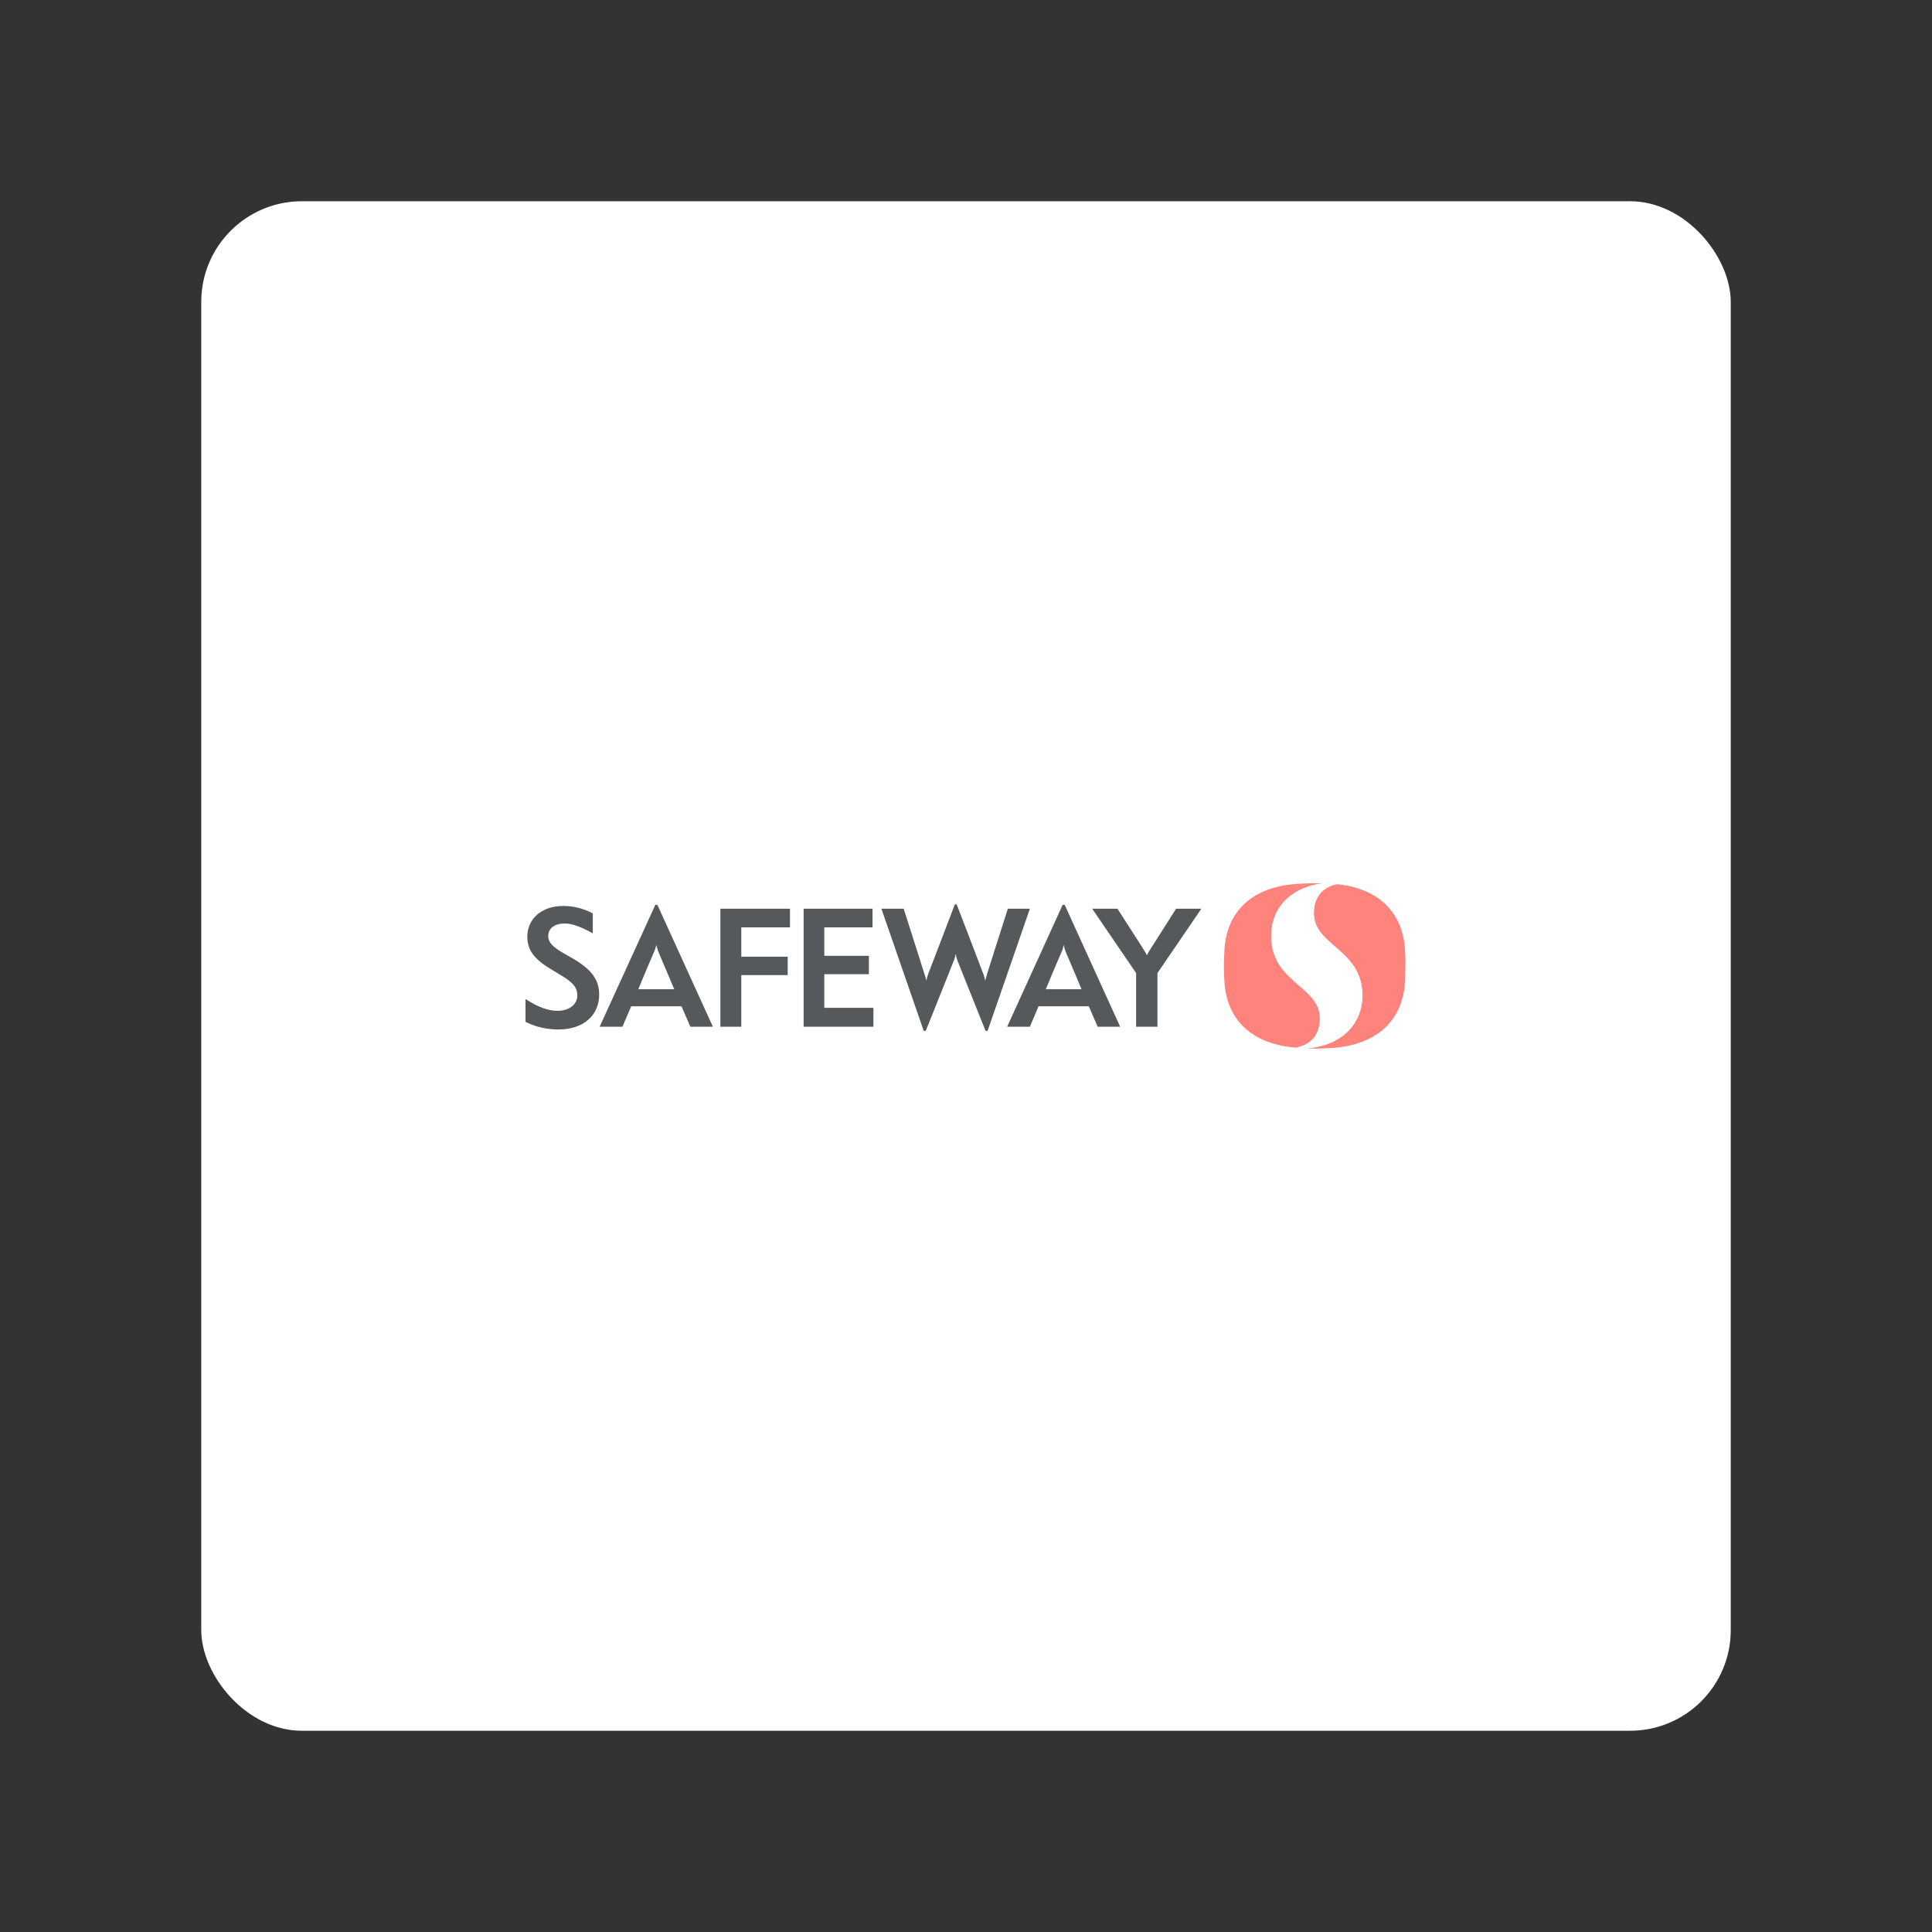 <?xml version="1.0" encoding="UTF-8"?>
<svg version="1.1" viewBox="0 0 192 192" xmlns="http://www.w3.org/2000/svg">
 <rect x="0" y="0" width="192" height="192" fill="#333333" stroke="none"/>
 <rect class="a" x="20" y="20" width="152" height="152" rx="10" style="fill:#fff"/>
 <g transform="matrix(.226 0 0 .226 52.223 87.775)">
  <path d="m20.5 32.9-3.7-2.1c-4.4-2.6-6.8-4.5-6.8-7.6 0-3.4 2.8-5.5 7.3-5.5 3 0 6.7 1.3 11.7 4l0.6 0.4v-8.8l-0.1-0.1c-4.3-2.2-8.4-3.2-12.9-3.2-9.4 0-15.8 5.5-15.8 13.6 0 6.7 4.3 10.6 10.9 14.5l3.8 2.3c5.4 3.2 7.3 5.5 7.3 8.9 0 4-3.6 6.8-8.7 6.8-4.1 0-8.5-1.6-14-5.1l-0.1-0.2v10.1l0.7 0.4c4.3 2 8.9 3 13.9 3 10.7 0 17.8-6.1 17.8-15.3 0-6.6-3.3-11.1-11.9-16.1zm65.2 30.2h9.2v-22.7h20.4v-8.1h-20.4v-12.9h21.4v-8.2h-30.6zm45.7-23.1h19.6v-8.1h-19.6v-12.5h21.2v-8.2h-30.3v51.9h30.7v-8.3h-21.6zm154.7-28.8s-5 7.9-11.7 18.4c-0.5 0.8-0.9 1.5-1.1 2h-0.1c-0.2-0.5-0.6-1.2-1.1-2-7.2-11.3-11.8-18.4-11.8-18.4h-11.1l19.3 28.3v23.6h9.4v-23.6c1-1.5 19.3-28.3 19.3-28.3zm-49.9-1.7-24.4 53.6h10l3.8-9h22.1l3.9 9h9.9l-24.4-53.6zm8.3 37.1h-15.7s4.3-10.4 7.1-16.8c0.5-1.1 0.7-2.5 0.7-2.5h0.1s0.3 1.4 0.7 2.5c2.9 6.7 7.1 16.8 7.1 16.8zm-32.4-35.4s-7 21.9-9.2 28.9c-0.2 0.8-0.6 2.2-0.7 2.6h-0.1c0-0.3-0.4-1.8-0.7-2.6-1.7-4.6-11.8-30.8-11.8-30.8h-0.8s-9.6 25.2-11.8 30.8c-0.3 0.9-0.7 2.3-0.7 2.6h-0.1c0-0.3-0.4-1.8-0.7-2.6-2.3-7.2-9.2-28.9-9.2-28.9h-9.8l18.6 53.7h0.9s10.4-25.9 12.4-31c0.3-0.7 0.7-2.3 0.7-2.6h0.1c0 0.3 0.4 1.8 0.7 2.6 1.7 4.3 12.4 31 12.4 31h0.9l18.6-53.7zm-155-1.7-24.5 53.6h10l3.9-9h22.1l3.9 9h9.9l-24.4-53.6zm8.3 37.1h-15.8s4.3-10.4 7.1-16.8c0.5-1.1 0.8-2.5 0.8-2.5h0.1s0.3 1.4 0.7 2.5c2.8 6.7 7.1 16.8 7.1 16.8z" fill="#231f20" style="fill:#56595b"/>
  <path d="m349.3 59.5c0-14.4-21.4-15.7-21.4-36.2 0-14.7 11.4-22 22.8-23.2-1.1 0-2.2-0.1-3.7-0.1-2.8 0-4.1 0.1-6.4 0.2-21.3 1-32.6 12.4-33.3 29.9 0 1.1-0.2 3.1-0.2 6.2s0.1 5 0.2 6.2c0.7 17 11.5 28.3 31.7 29.8 3.2-0.6 10.3-3 10.3-12.8zm37.5-29.4c-0.7-16.6-10.9-27.7-30.1-29.7-3.4 0.7-10.1 3.2-10.1 12.8 0 14.4 21.4 15.7 21.4 36.2 0 12.8-9.7 22.1-24.2 23.2 0.9 0 1.9 0.1 3.2 0.1 2.8 0 4.1-0.1 6.4-0.2 21.3-1 32.6-12.4 33.4-29.9 0-1.1 0.1-3.1 0.1-6.2 0.1-3.2 0-5.1-0.1-6.3z" fill="#d6232a" style="fill:#ff837d"/>
  <path d="m368 49.4c0-20.4-21.3-21.8-21.3-36.2 0-9.6 6.7-12.1 10.1-12.8l-3.3-0.3c-1 0-1.9-0.1-2.7-0.1-11.4 1.2-22.8 8.5-22.8 23.2 0 20.4 21.4 21.8 21.4 36.1 0 9.8-7.1 12.3-10.3 12.9 0.6 0.1 1.1 0.1 1.7 0.1 1.2 0.1 2.2 0.1 3.2 0.1 14.4-0.9 24-10.2 24-23" fill="#fff"/>
 </g>
</svg>

